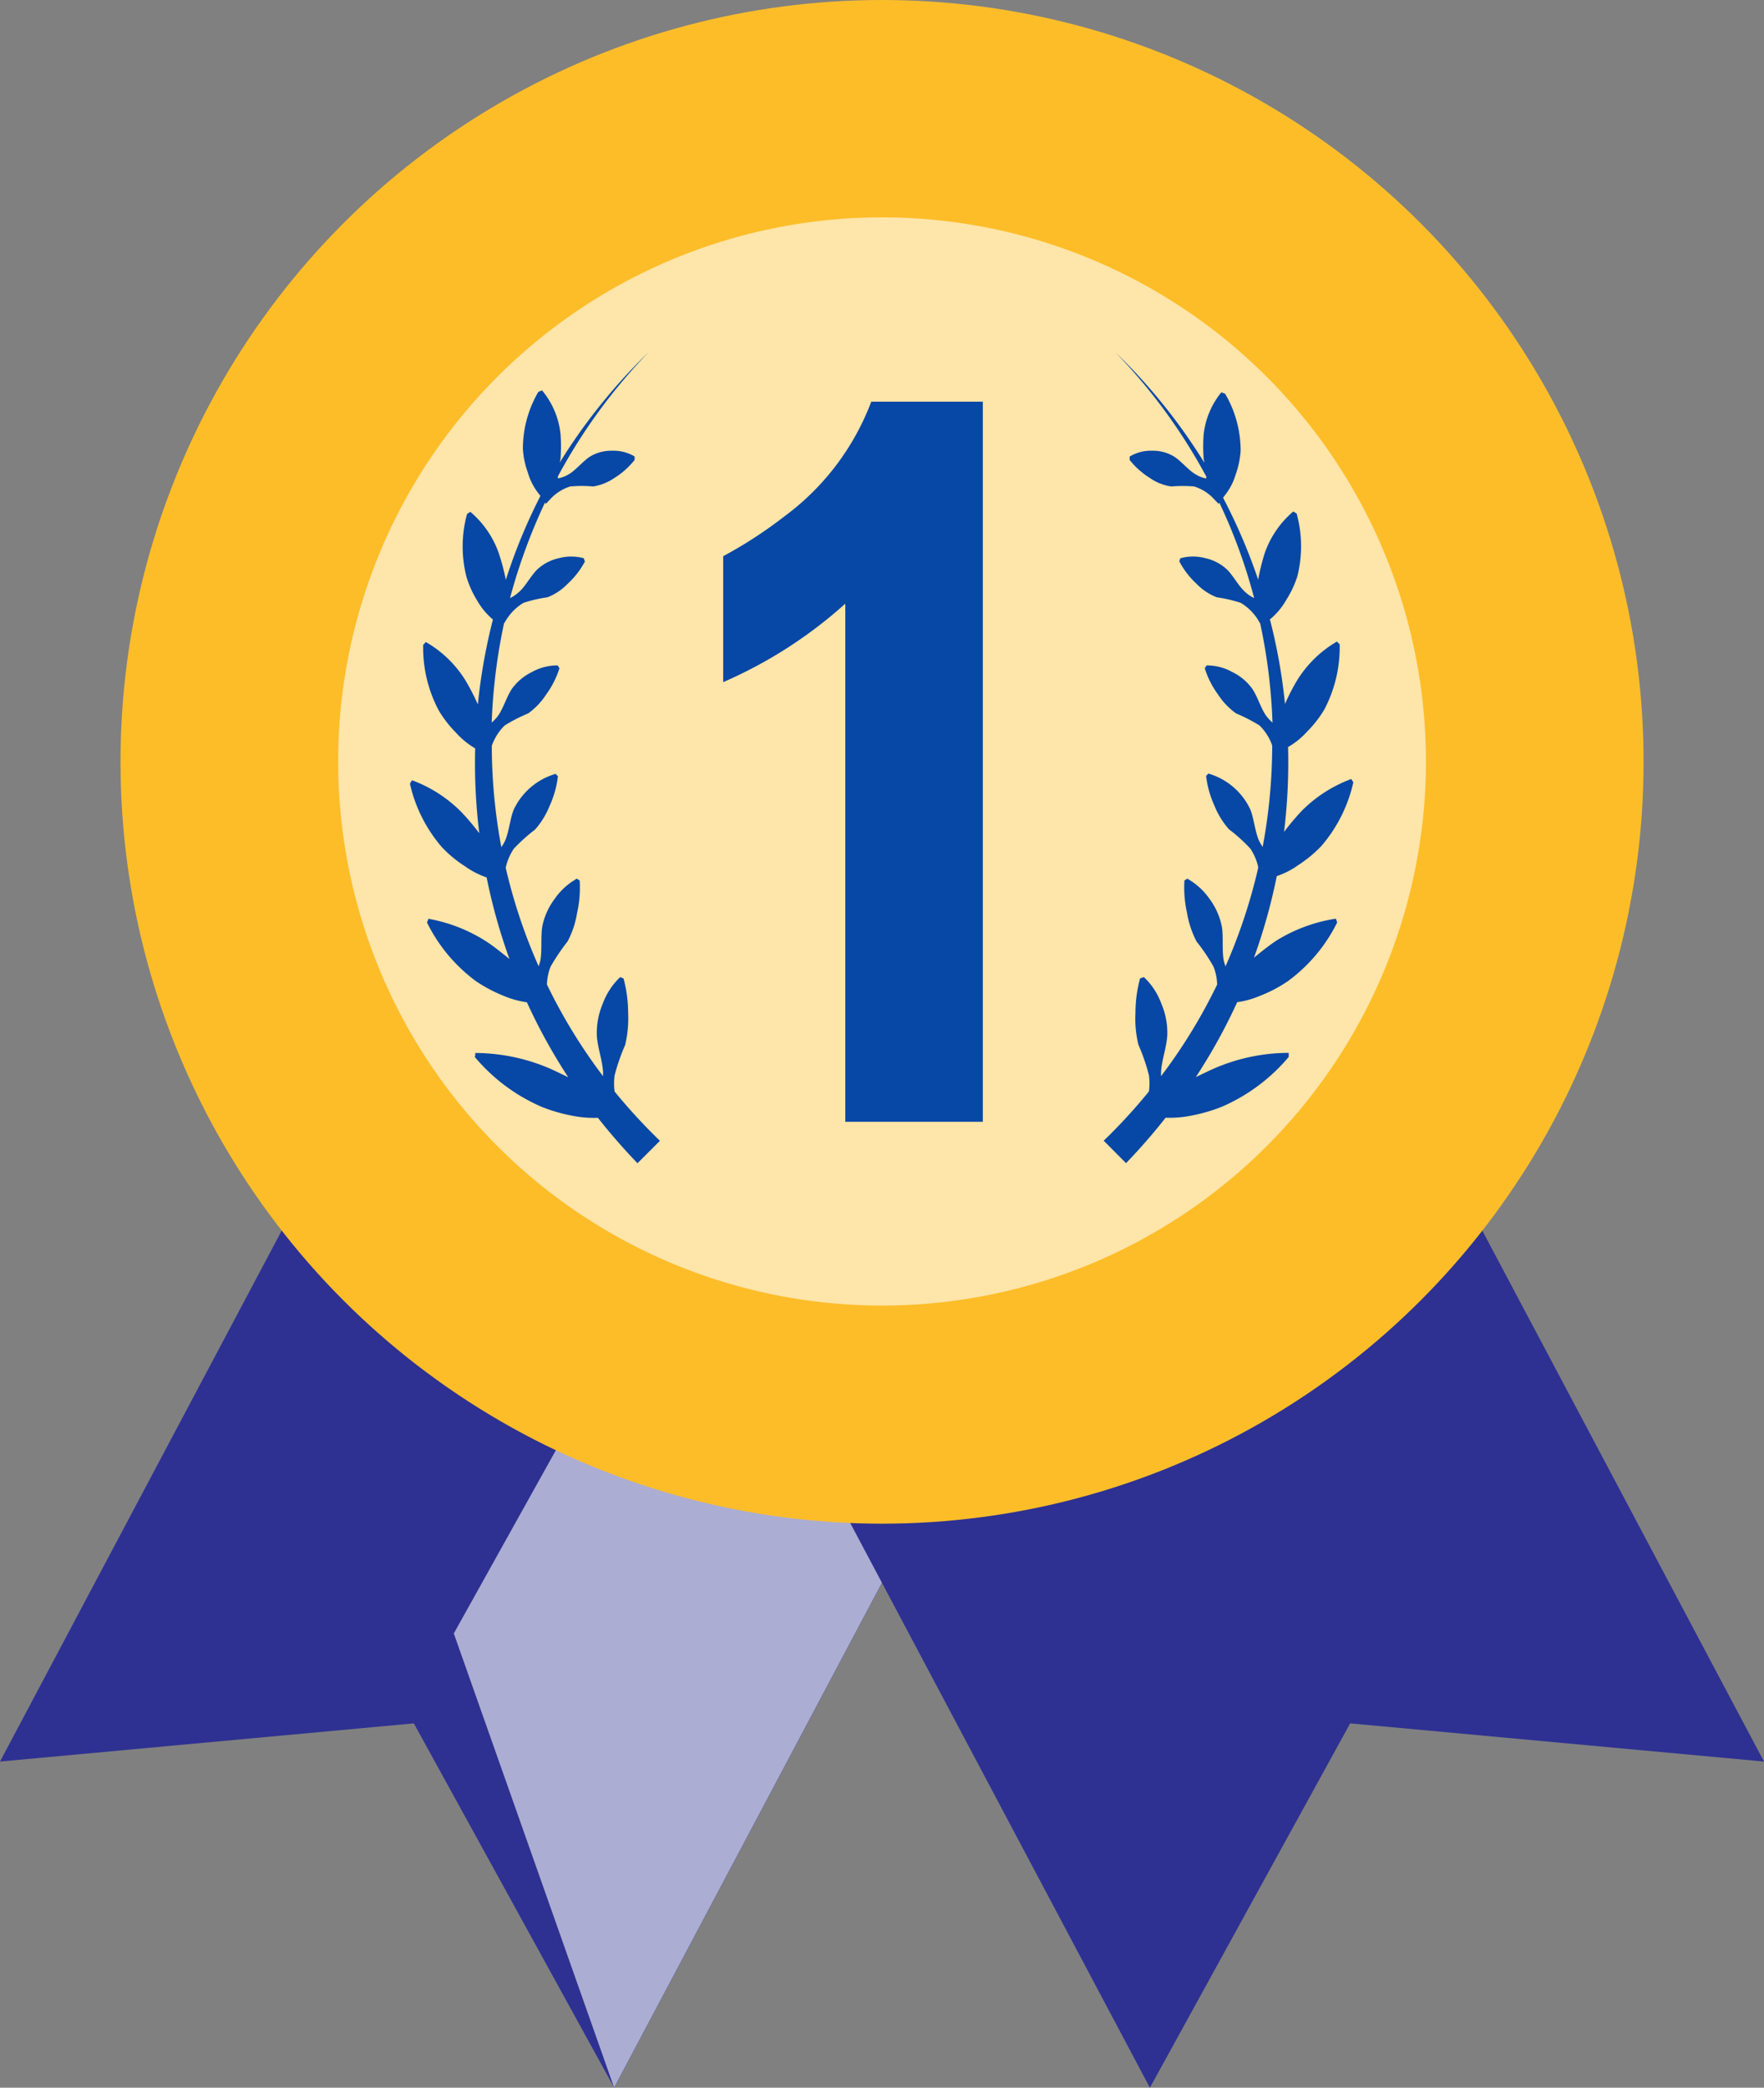 <svg xmlns="http://www.w3.org/2000/svg" viewBox="0 0 184.87 218.71">
  <rect x="0" y="0" width="184.87" height="218.71" fill="#808080" stroke="none"/>
  <defs>
    <style>.cls-2{fill:#2e3192}.cls-3{fill:#fff;opacity:.6;mix-blend-mode:overlay}.cls-5{fill:#0747a6}</style>
  </defs>
  <g style="isolation:isolate">
    <g id="Layer_2" data-name="Layer 2">
      <g id="Layer_1-2" data-name="Layer 1">
        <path class="cls-2" d="M47.76 94.56L0 184.54l43.37-4 21 38.17 47.76-89.99-64.37-34.16z"/>
        <path class="cls-3" d="M112.12 128.71L64.36 218.7l-16.8-47.58 32.97-59.17.02.01 31.57 16.75z"/>
        <path class="cls-2" d="M137.11 94.56l47.76 89.98-43.37-4-20.99 38.17-47.77-89.99 64.37-34.16z"/>
        <circle cx="92.44" cy="79.81" r="79.81" fill="#fdbd29"/>
        <path class="cls-3" d="M92.44 136.77a57 57 0 1 1 57-57 57 57 0 0 1-57 57z"/>
        <path class="cls-5" d="M65 102.36a7.3 7.3 0 0 0-1.84 2.81 7.83 7.83 0 0 0-.61 3.34c.08 1.22.58 2.57.65 3.78v.45a56.69 56.69 0 0 1-5.88-9.6 5.49 5.49 0 0 1 .39-1.89 21.88 21.88 0 0 1 1.77-2.62 9.57 9.57 0 0 0 1-3 11.91 11.91 0 0 0 .27-3.39l-.3-.19a7 7 0 0 0-2.33 2.13 7.11 7.11 0 0 0-1.29 2.89c-.18 1.13 0 2.46-.2 3.56a5.94 5.94 0 0 1-.18.6A57.12 57.12 0 0 1 53 90.91a5.68 5.68 0 0 1 .85-2 17.91 17.91 0 0 1 2.22-2 8.52 8.52 0 0 0 1.53-2.49 10.22 10.22 0 0 0 .87-3.1l-.24-.25a7 7 0 0 0-4.4 3.77c-.39 1-.48 2.27-.89 3.22a4.28 4.28 0 0 1-.4.69 58.18 58.18 0 0 1-1-10.62A5.53 5.53 0 0 1 52.89 76a16.76 16.76 0 0 1 2.46-1.26 7.44 7.44 0 0 0 1.9-2 9.44 9.44 0 0 0 1.38-2.73c-.06-.1-.12-.2-.19-.3a5.46 5.46 0 0 0-2.71.7 5.57 5.57 0 0 0-2.1 1.78c-.55.84-.87 2-1.44 2.8a4.48 4.48 0 0 1-.66.71 59.87 59.87 0 0 1 1.29-10.39l.11-.16a5.36 5.36 0 0 1 1.94-2 15 15 0 0 1 2.51-.58 6 6 0 0 0 2.12-1.42 8.7 8.7 0 0 0 1.8-2.33 3.4 3.4 0 0 1-.12-.34 5 5 0 0 0-2.63 0 4.83 4.83 0 0 0-2.28 1.21c-.67.68-1.19 1.72-1.87 2.32a4 4 0 0 1-.95.65 59.54 59.54 0 0 1 3.66-10l.09.12.4-.41a4.81 4.81 0 0 1 2.16-1.41 13.75 13.75 0 0 1 2.4 0 5.37 5.37 0 0 0 2.23-.89 8.25 8.25 0 0 0 2.12-1.89v-.36a4.33 4.33 0 0 0-2.4-.6 4.27 4.27 0 0 0-2.32.64c-.75.51-1.45 1.4-2.19 1.83a3.56 3.56 0 0 1-1.13.43 1.92 1.92 0 0 1 0-.22 58.66 58.66 0 0 1 9.5-13 60.06 60.06 0 0 0-9.3 11.54c0-.12.07-.26.07-.38a16.3 16.3 0 0 0 0-2.61 8.5 8.5 0 0 0-1.93-4.55l-.39.15a11.78 11.78 0 0 0-1.62 6 8.9 8.9 0 0 0 .52 2.46 6.4 6.4 0 0 0 1.1 2.16l.22.28A58.1 58.1 0 0 0 53 60.78v-.09a23 23 0 0 0-.71-2.69 10 10 0 0 0-3-4.38l-.34.22a12.83 12.83 0 0 0-.06 6.6A10.29 10.29 0 0 0 50 62.9a7.35 7.35 0 0 0 1.66 2 59.67 59.67 0 0 0-1.58 8.9 23.3 23.3 0 0 0-1.31-2.54 11.82 11.82 0 0 0-4.14-4l-.28.29A14 14 0 0 0 46 74.46a12.29 12.29 0 0 0 1.8 2.31 8.37 8.37 0 0 0 2 1.63 60.17 60.17 0 0 0 .43 8.89 25.35 25.35 0 0 0-1.86-2.2 14.16 14.16 0 0 0-5.19-3.35l-.22.35a15.3 15.3 0 0 0 3.37 6.68 12.79 12.79 0 0 0 2.43 2A8.67 8.67 0 0 0 51 91.92a59.89 59.89 0 0 0 2.39 8.54c-.77-.61-1.53-1.24-2.33-1.77a16.58 16.58 0 0 0-6.18-2.44c0 .13-.09.26-.13.39a16.9 16.9 0 0 0 5.15 6.16 15.34 15.34 0 0 0 3 1.57 9.63 9.63 0 0 0 2.32.63 59.63 59.63 0 0 0 4.33 7.85c-.91-.43-1.82-.9-2.74-1.24a20 20 0 0 0-7-1.3c0 .14 0 .28-.05.42a19 19 0 0 0 7 5.22 17.39 17.39 0 0 0 3.58 1 11.36 11.36 0 0 0 2.32.15 63.96 63.96 0 0 0 4.15 4.76l2.35-2.35a60.59 60.59 0 0 1-4.75-5.16 6.4 6.4 0 0 1 0-1.69 21.59 21.59 0 0 1 1.11-3.2 12.07 12.07 0 0 0 .31-3.36 14.15 14.15 0 0 0-.48-3.59zM119.88 102.36a7.19 7.19 0 0 1 1.84 2.81 7.68 7.68 0 0 1 .61 3.34c-.08 1.22-.58 2.57-.65 3.78v.45a56.69 56.69 0 0 0 5.88-9.6 5.49 5.49 0 0 0-.39-1.89 19.74 19.74 0 0 0-1.77-2.62 10.12 10.12 0 0 1-1-3 12.28 12.28 0 0 1-.27-3.39l.3-.19a7 7 0 0 1 2.34 2.13 7.23 7.23 0 0 1 1.28 2.89c.18 1.13 0 2.46.2 3.56a4.18 4.18 0 0 0 .19.6 57.87 57.87 0 0 0 3.43-10.35 5.51 5.51 0 0 0-.85-2 17.22 17.22 0 0 0-2.22-2 8.52 8.52 0 0 1-1.53-2.49 10.51 10.51 0 0 1-.87-3.1l.24-.25a7 7 0 0 1 4.4 3.77c.39 1 .48 2.27.89 3.22a5.18 5.18 0 0 0 .4.69 58.18 58.18 0 0 0 1-10.62A5.42 5.42 0 0 0 132 76a17.17 17.17 0 0 0-2.45-1.26 7.32 7.32 0 0 1-1.91-2 9.44 9.44 0 0 1-1.38-2.73l.19-.3a5.43 5.43 0 0 1 2.71.7 5.5 5.5 0 0 1 2.1 1.78c.56.84.87 2 1.44 2.8a4.48 4.48 0 0 0 .66.71 58.91 58.91 0 0 0-1.29-10.39.86.86 0 0 1-.1-.16 5.38 5.38 0 0 0-1.95-2 14.78 14.78 0 0 0-2.51-.58 6 6 0 0 1-2.12-1.42 8.68 8.68 0 0 1-1.79-2.33c0-.11.07-.22.11-.34a5 5 0 0 1 2.64 0 4.85 4.85 0 0 1 2.27 1.21c.67.68 1.19 1.72 1.87 2.32a4 4 0 0 0 .95.65 57.18 57.18 0 0 0-3.65-10 1.25 1.25 0 0 0-.08.12l-.4-.41a4.76 4.76 0 0 0-2.17-1.41 14.7 14.7 0 0 0-2.39 0 5.17 5.17 0 0 1-2.23-.88 8.47 8.47 0 0 1-2.13-1.89v-.36a4.31 4.31 0 0 1 2.39-.61 4.21 4.21 0 0 1 2.33.65c.75.5 1.45 1.4 2.19 1.82a3.31 3.31 0 0 0 1.12.44 1.49 1.49 0 0 1 0-.21 58.71 58.71 0 0 0-9.51-13 59.38 59.38 0 0 1 9.3 11.54c0-.12-.06-.27-.06-.39a16.29 16.29 0 0 1 0-2.61A8.43 8.43 0 0 1 128 41.1l.39.14a11.8 11.8 0 0 1 1.63 6 9.35 9.35 0 0 1-.52 2.47 6.38 6.38 0 0 1-1.11 2.15l-.21.28a59.93 59.93 0 0 1 3.69 8.62v-.1a22.66 22.66 0 0 1 .67-2.7 10.09 10.09 0 0 1 3-4.38l.35.22a12.91 12.91 0 0 1 .07 6.59 10.71 10.71 0 0 1-1.16 2.46 7.38 7.38 0 0 1-1.66 2h-.06a58.66 58.66 0 0 1 1.59 8.9 20.94 20.94 0 0 1 1.31-2.54 12 12 0 0 1 4.13-4l.29.29a14 14 0 0 1-1.61 6.83 11.81 11.81 0 0 1-1.8 2.31 8.14 8.14 0 0 1-2 1.62 60.09 60.09 0 0 1-.42 8.89 26.85 26.85 0 0 1 1.85-2.2 14.35 14.35 0 0 1 5.19-3.34c.08.11.15.23.22.35a15.35 15.35 0 0 1-3.36 6.68 13.37 13.37 0 0 1-2.43 2 8.4 8.4 0 0 1-2.23 1.14 59.89 59.89 0 0 1-2.39 8.54c.77-.62 1.53-1.24 2.33-1.77a16.53 16.53 0 0 1 6.25-2.31l.14.39a16.87 16.87 0 0 1-5.16 6.15 14.5 14.5 0 0 1-3 1.57 9.33 9.33 0 0 1-2.32.64 59.19 59.19 0 0 1-4.34 7.85c.92-.44 1.83-.9 2.74-1.24a19.6 19.6 0 0 1 7-1.3v.42a19 19 0 0 1-7 5.22 17.68 17.68 0 0 1-3.58 1 11.31 11.31 0 0 1-2.32.15 61.45 61.45 0 0 1-4.15 4.76l-2.34-2.35a58.87 58.87 0 0 0 4.74-5.16 6.07 6.07 0 0 0 0-1.7 20.71 20.71 0 0 0-1.1-3.19 11.39 11.39 0 0 1-.31-3.36 13.72 13.72 0 0 1 .48-3.59zM91.31 42.08a26.61 26.61 0 0 1-9.08 12 46.65 46.65 0 0 1-6.44 4.19v13.19a47.25 47.25 0 0 0 12.8-8.22v54.28H103V42.08z"/>
      </g>
    </g>
  </g>
</svg>
